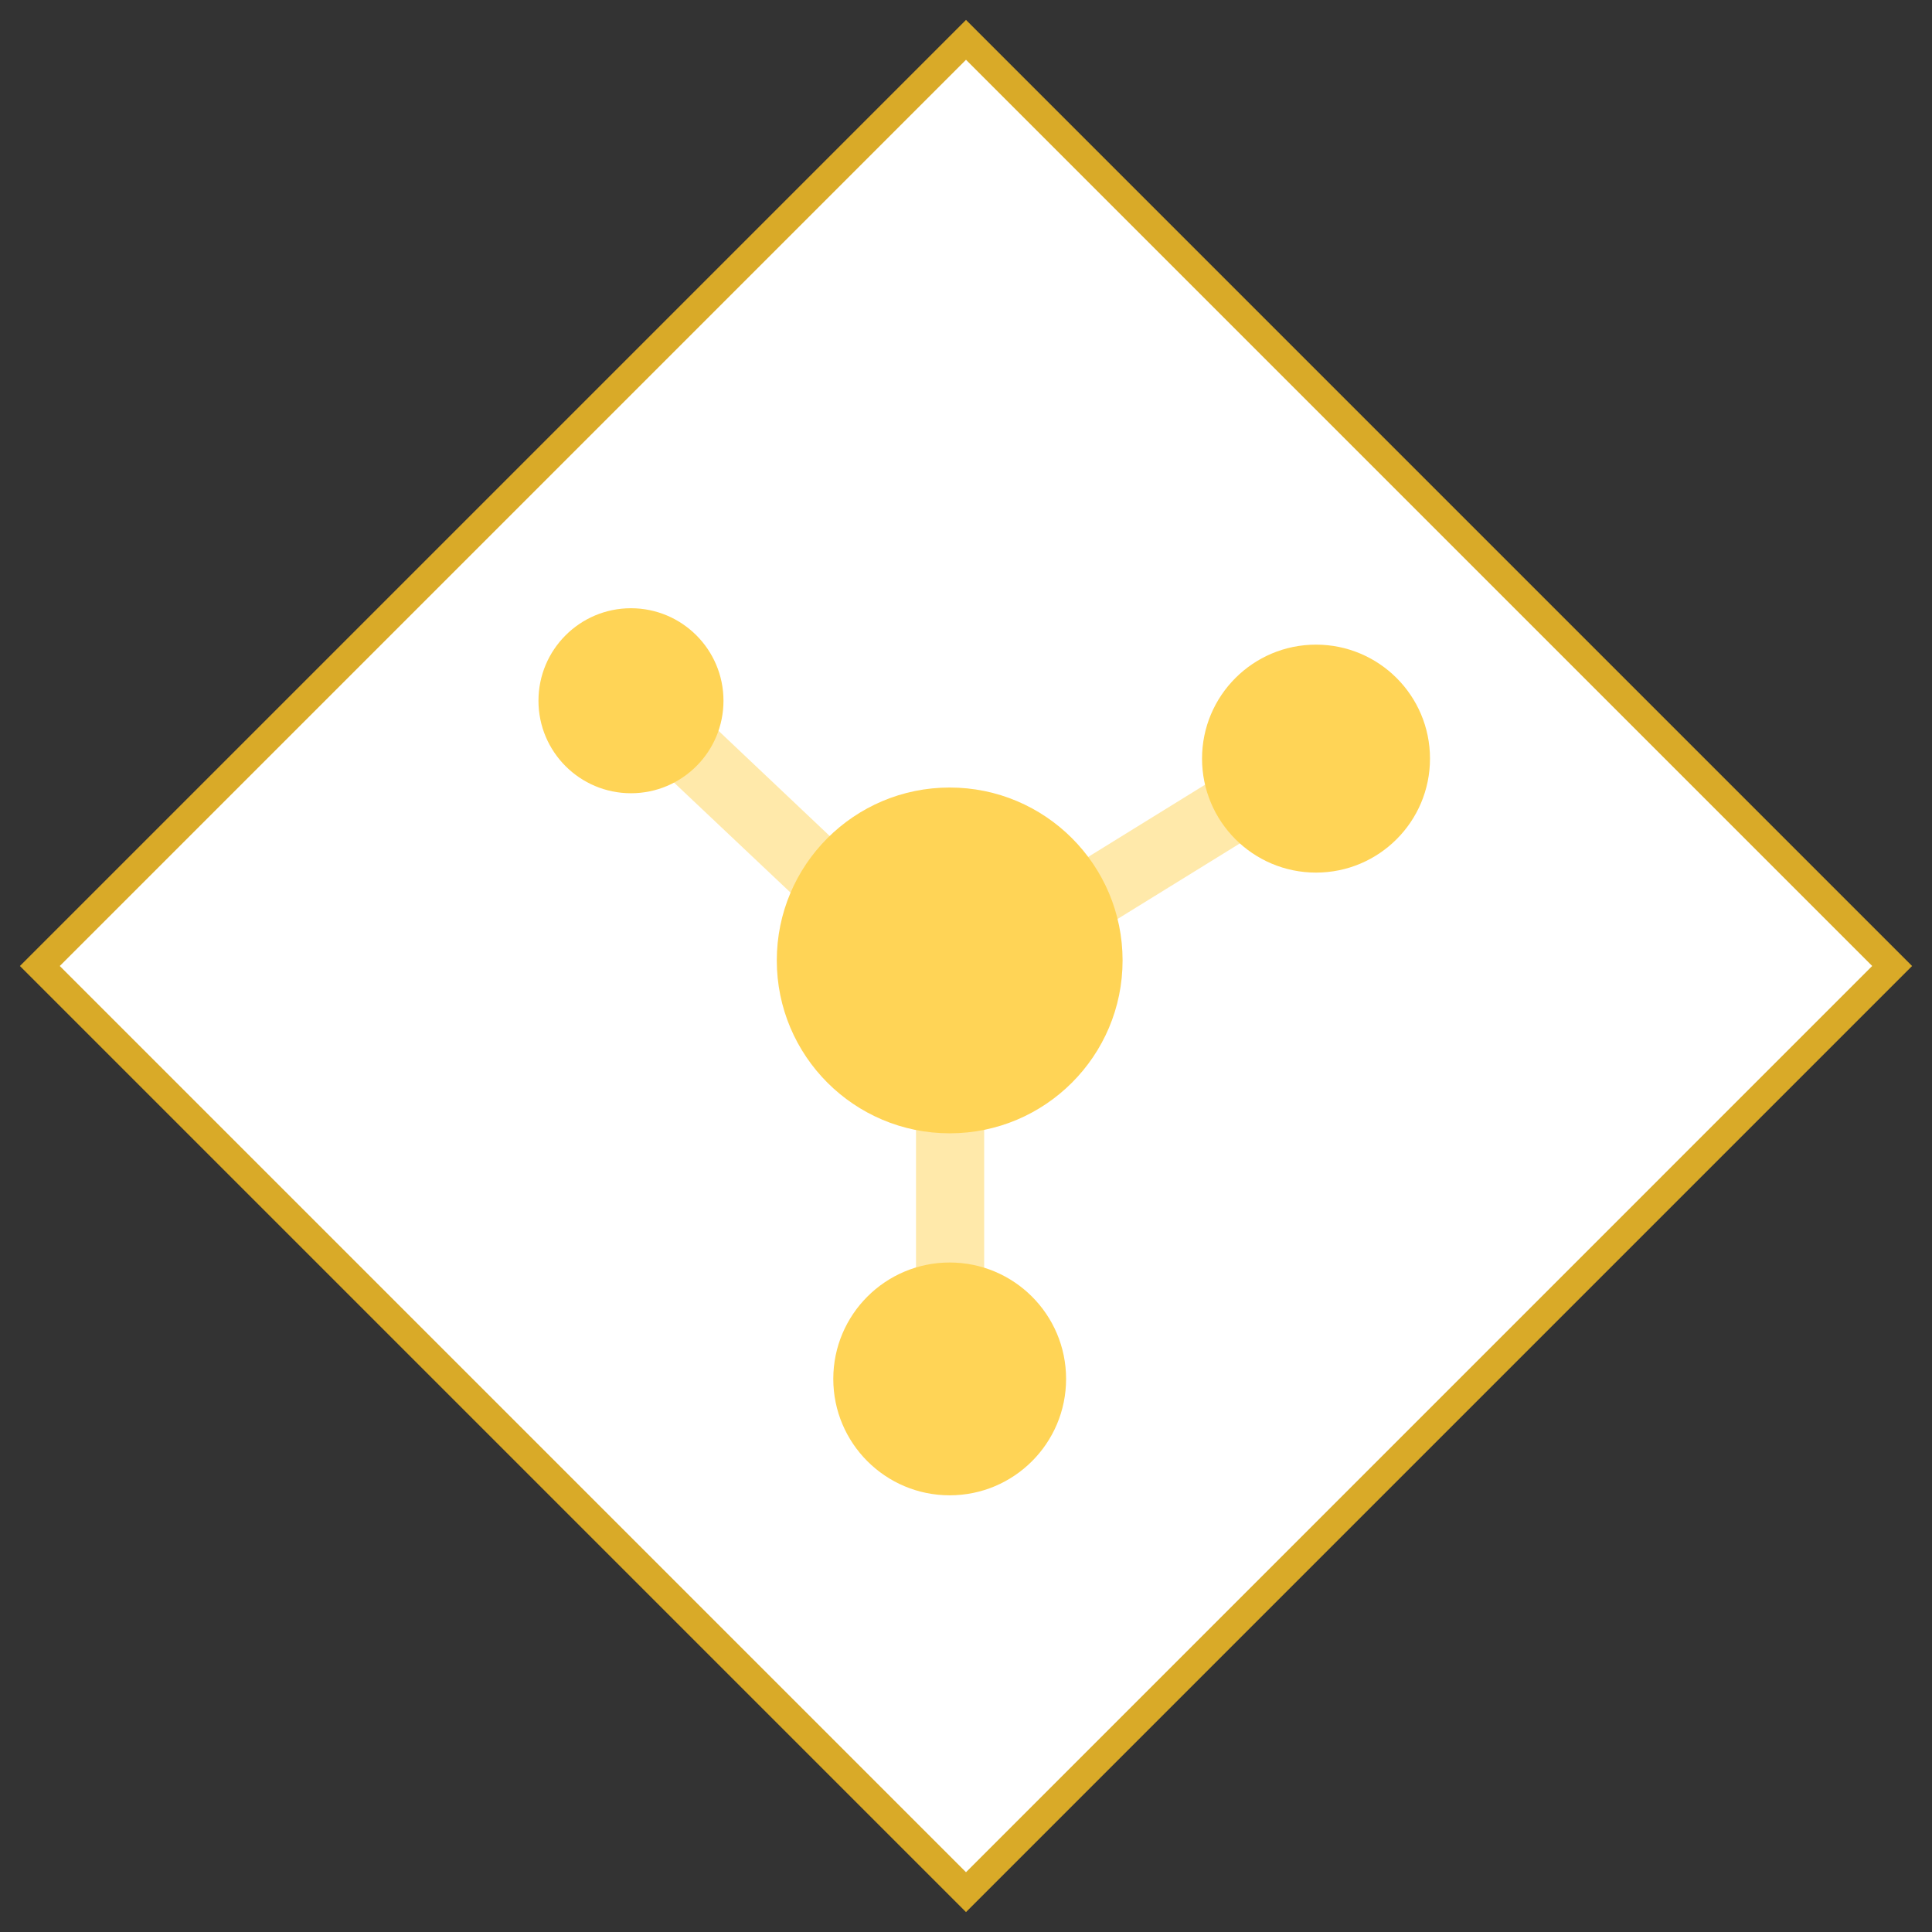 <svg id="Layer_1" data-name="Layer 1" xmlns="http://www.w3.org/2000/svg" viewBox="0 0 68.566 68.566"><rect x="0" y="0" width="68.566" height="68.566" fill="#333333" stroke="none"/><defs><style>.cls-1{fill:#fff;}.cls-2{fill:#d9aa28;}.cls-3,.cls-4{fill:#ffd456;}.cls-3{opacity:0.5;}</style></defs><title>GenePeeks_Iconography_primary</title><rect class="cls-1" x="11.041" y="11.041" width="46.483" height="46.483" transform="translate(-14.2 34.283) rotate(-45)"/><path class="cls-2" d="M34.283,2.121l32.161,32.161L34.283,66.444,2.121,34.283l32.161-32.161m0-1.414L0.707,34.283,34.283,67.859,67.859,34.283,34.283,0.707h0Z"/><polygon class="cls-3" points="39.154 32.928 44.264 29.771 43 27.705 38.108 30.728 39.154 32.928"/><polygon class="cls-3" points="28.549 32.144 23.534 27.408 25.131 25.587 29.937 30.134 28.549 32.144"/><rect class="cls-3" x="32.509" y="39.29" width="2.419" height="6.395"/><circle class="cls-4" cx="46.705" cy="26.923" r="4.045"/><circle class="cls-4" cx="22.393" cy="24.869" r="3.283"/><circle class="cls-4" cx="33.704" cy="48.937" r="4.131"/><circle class="cls-4" cx="33.704" cy="34.085" r="6.136"/></svg>